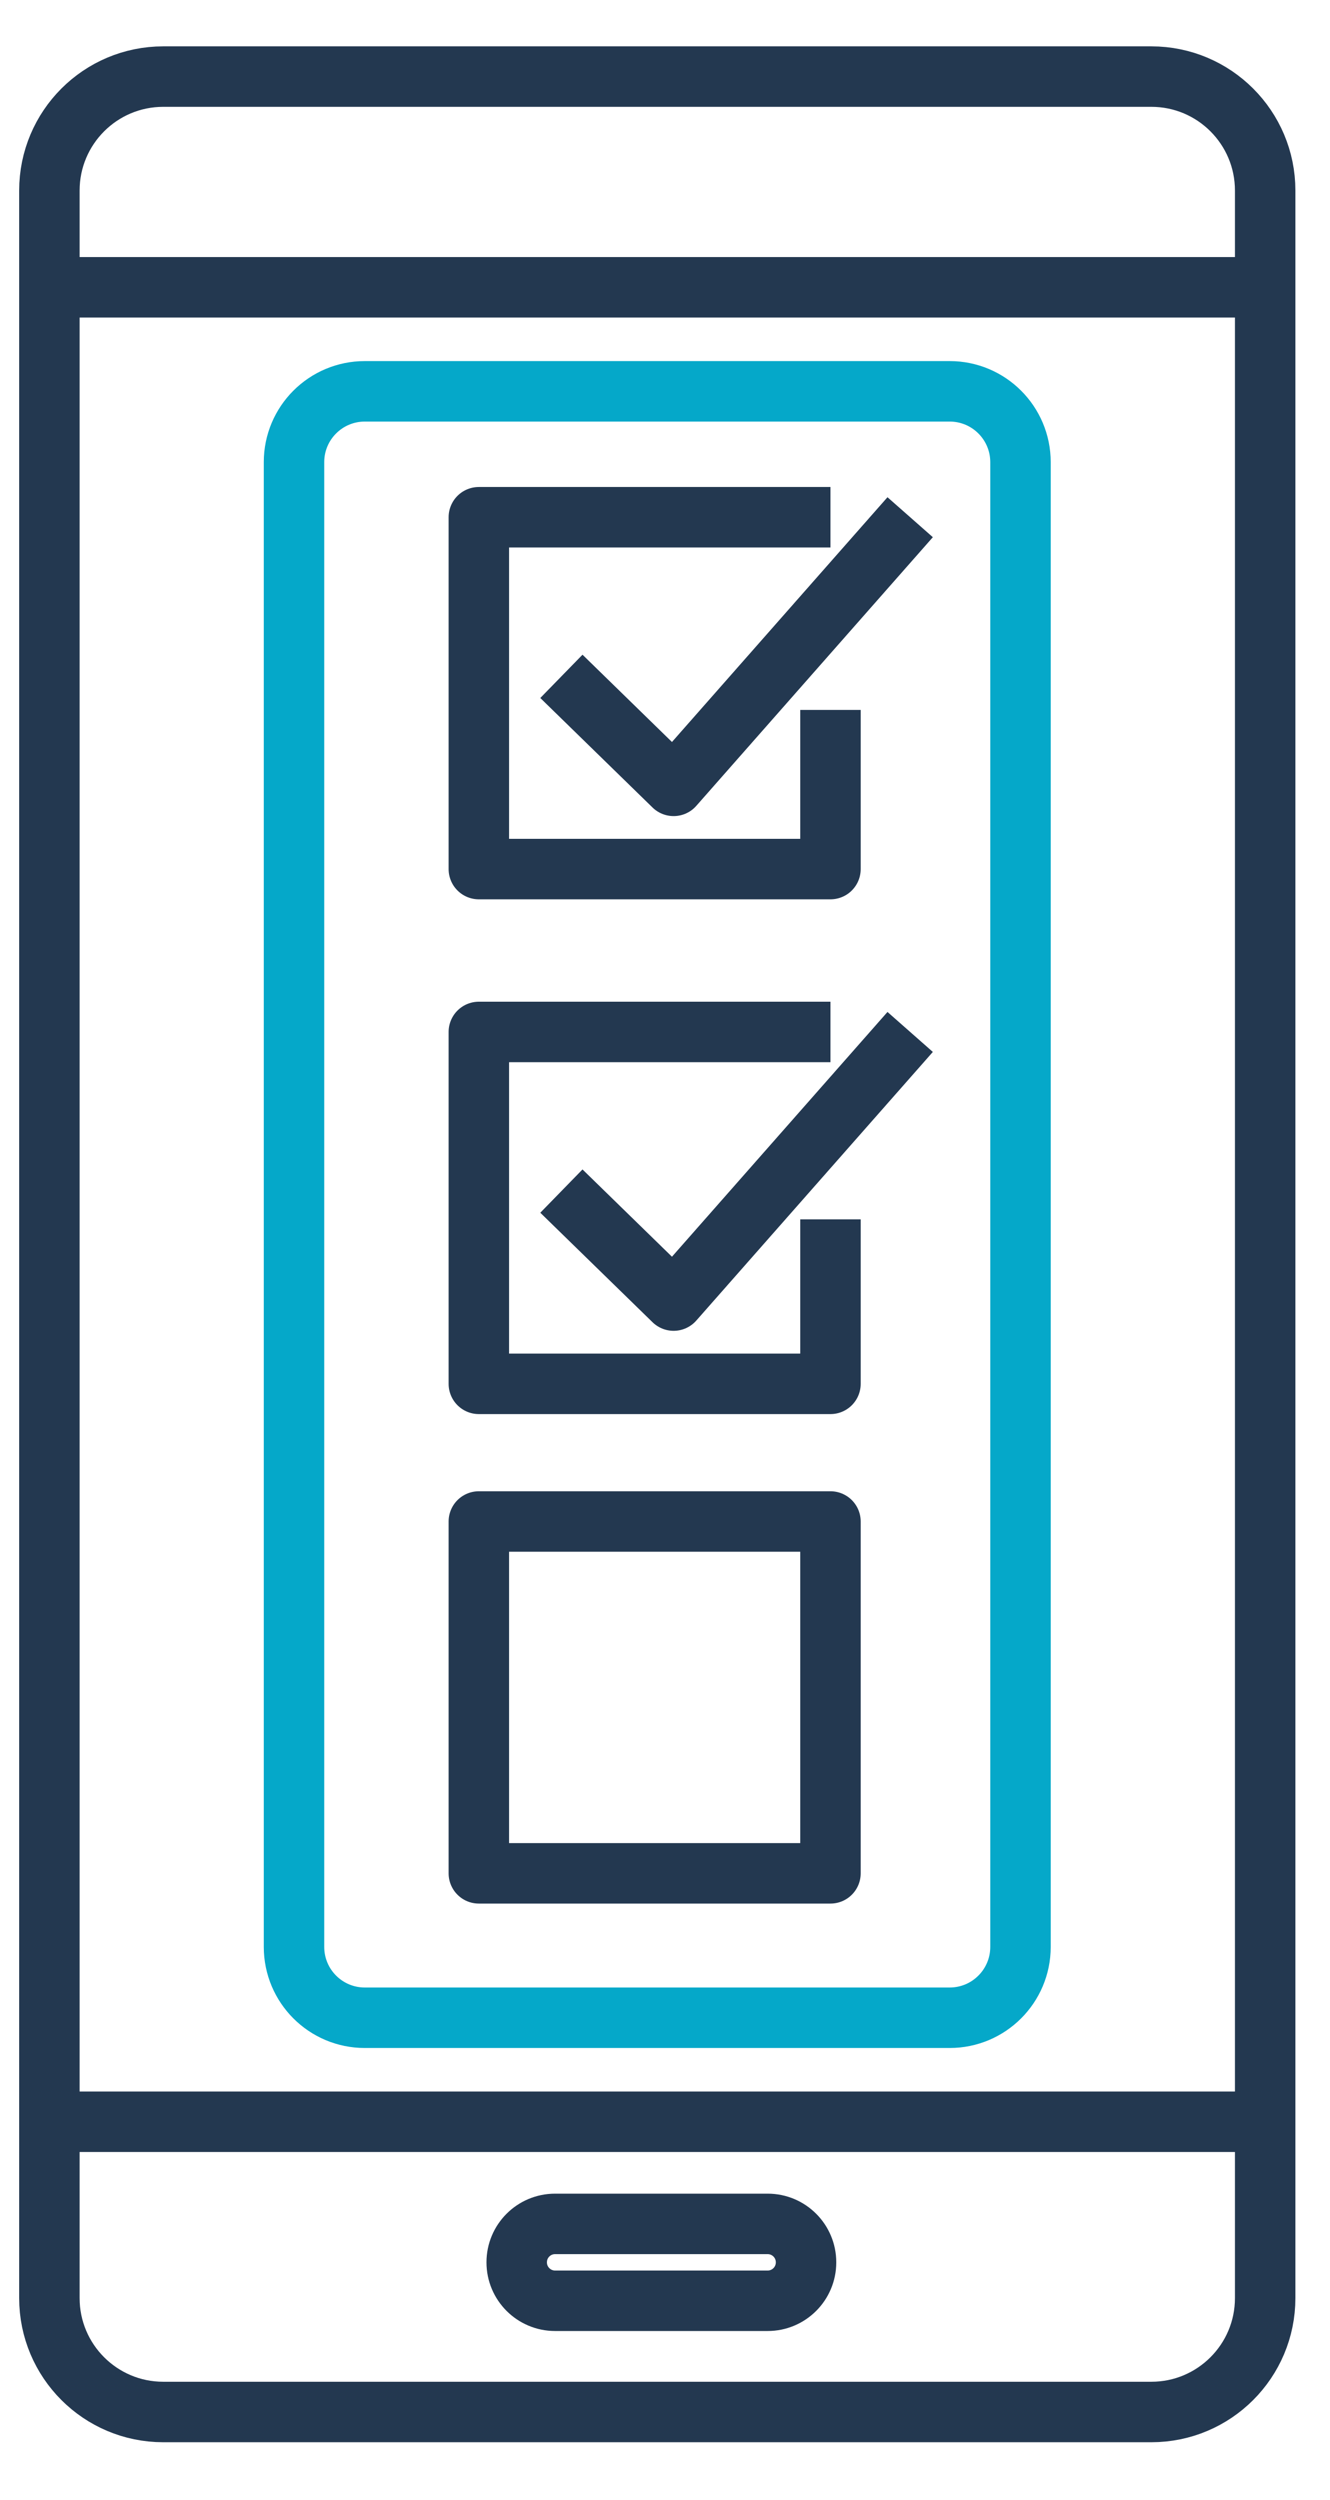 <?xml version="1.0" encoding="utf-8"?>
<!-- Generator: Adobe Illustrator 16.0.0, SVG Export Plug-In . SVG Version: 6.00 Build 0)  -->
<!DOCTYPE svg PUBLIC "-//W3C//DTD SVG 1.1//EN" "http://www.w3.org/Graphics/SVG/1.1/DTD/svg11.dtd">
<svg version="1.1" id="Layer_1" xmlns="http://www.w3.org/2000/svg" xmlns:xlink="http://www.w3.org/1999/xlink" x="0px" y="0px"
	 width="66px" height="124px" viewBox="0 0 66 124" enable-background="new 0 0 66 124" xml:space="preserve">
<path fill="none" stroke="#233850" stroke-width="3" stroke-miterlimit="10" d="M8.102,3.799h49.032c3.12,0,5.649,2.531,5.649,5.652
	v104.535c0,3.12-2.529,5.65-5.649,5.65H8.102c-3.121,0-5.651-2.53-5.651-5.65V9.452C2.451,6.33,4.98,3.799,8.102,3.799z"/>
<line fill="none" stroke="#233850" stroke-width="3" stroke-miterlimit="10" x1="62.784" y1="105.24" x2="2.445" y2="105.24"/>
<line fill="none" stroke="#233850" stroke-width="3" stroke-miterlimit="10" x1="2.445" y1="14.25" x2="62.784" y2="14.25"/>
<path fill="none" stroke="#05A8C9" stroke-width="3" stroke-miterlimit="10" d="M18.102,19.41h29.026
	c1.939,0,3.513,1.573,3.513,3.514v73.643c0,1.94-1.573,3.514-3.513,3.514H18.102c-1.94,0-3.512-1.573-3.512-3.514V22.924
	C14.589,20.983,16.162,19.41,18.102,19.41z"/>
<path fill="none" stroke="#233850" stroke-width="3" stroke-miterlimit="10" d="M27.545,110.306h10.55
	c1.053,0,1.904,0.854,1.904,1.904v0.006c0,1.05-0.852,1.903-1.904,1.903h-10.55c-1.052,0-1.904-0.854-1.904-1.903v-0.006
	C25.641,111.159,26.493,110.306,27.545,110.306z"/>
<polyline fill="none" stroke="#233850" stroke-width="3" stroke-linejoin="round" points="41.211,35.212 41.211,43.107 
	23.762,43.107 23.762,25.655 41.211,25.655 "/>
<rect x="23.762" y="75.467" fill="none" stroke="#233850" stroke-width="3" stroke-linecap="round" stroke-linejoin="round" width="17.449" height="17.451"/>
<polyline fill="none" stroke="#233850" stroke-width="3" stroke-linejoin="round" points="27.859,33.547 33.428,38.979 
	45.166,25.654 "/>
<polyline fill="none" stroke="#233850" stroke-width="3" stroke-linejoin="round" points="41.211,60.481 41.211,68.639 
	23.762,68.639 23.762,51.185 41.211,51.185 "/>
<polyline fill="none" stroke="#233850" stroke-width="3" stroke-linejoin="round" points="27.859,59.078 33.428,64.509 
	45.166,51.185 "/>
</svg>
